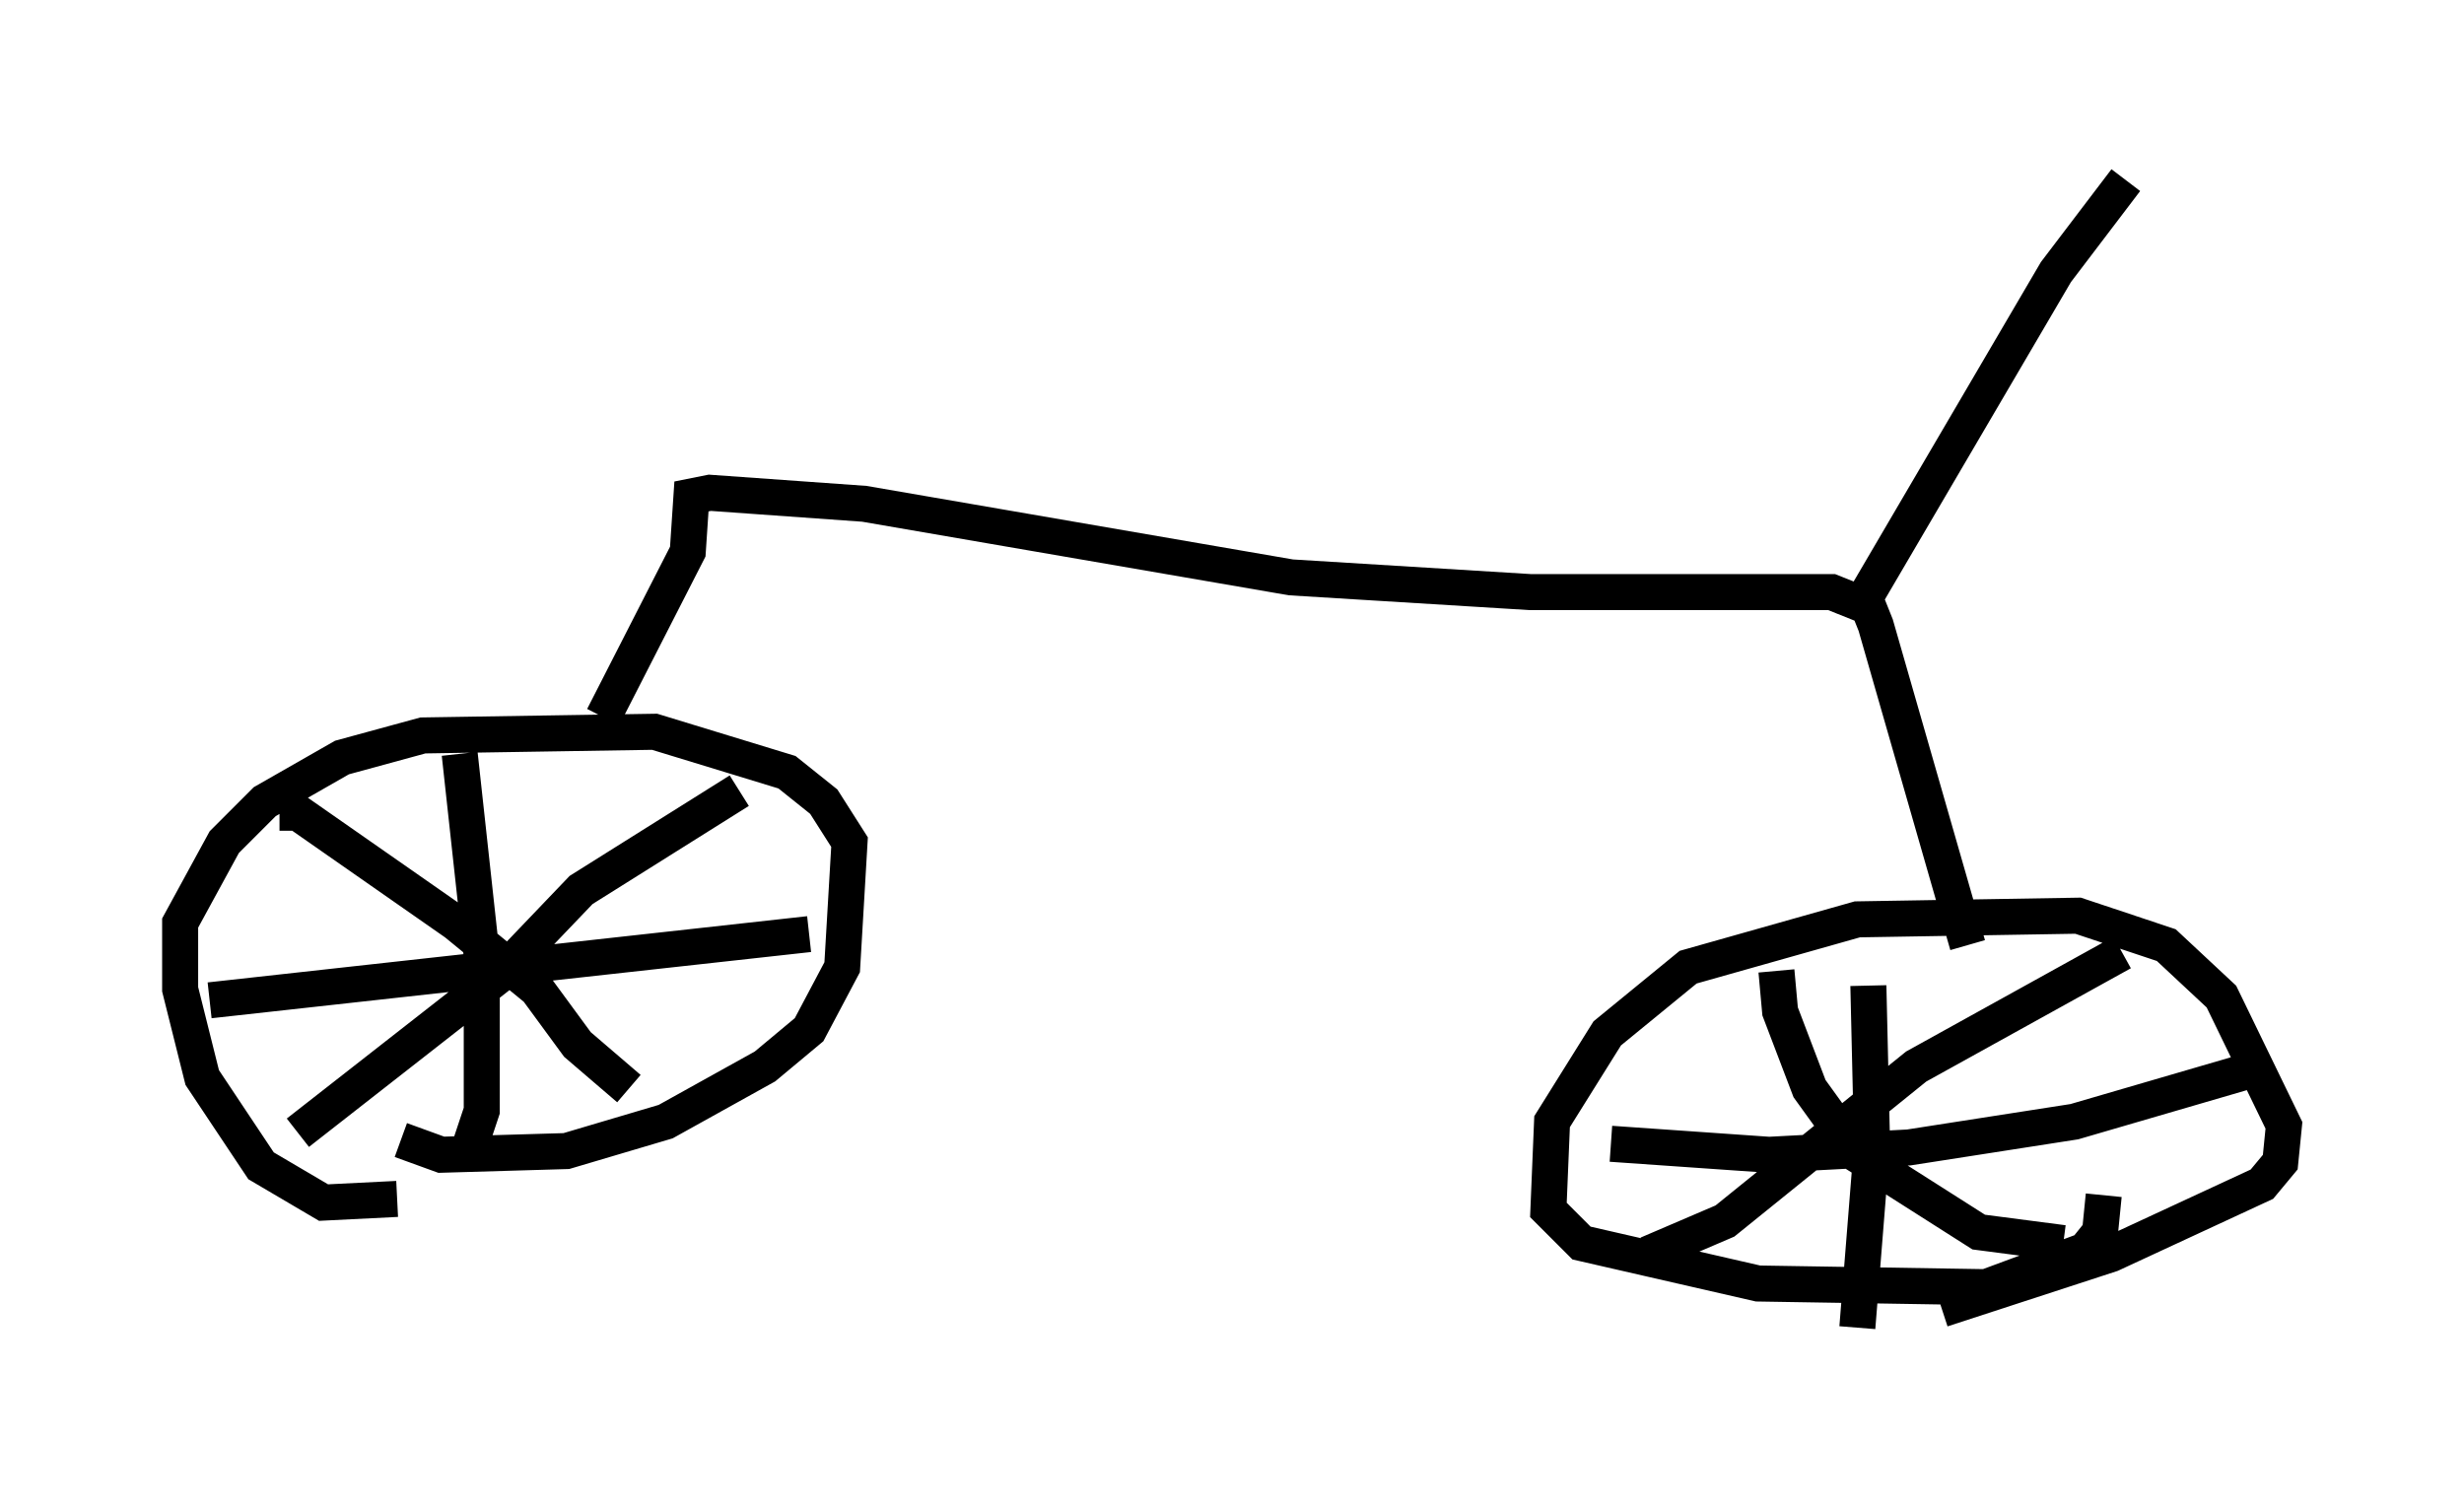 <?xml version="1.0" encoding="utf-8" ?>
<svg baseProfile="full" height="41.85" version="1.1" width="68.392" xmlns="http://www.w3.org/2000/svg" xmlns:ev="http://www.w3.org/2001/xml-events" xmlns:xlink="http://www.w3.org/1999/xlink"><defs /><rect fill="white" height="41.85" width="68.392" x="0" y="0" /><path d="M11.329, 32.767 m-0.306, 0.51 l-2.042, 0.102 -1.735, -1.021 l-1.633, -2.45 -0.613, -2.45 l0.0, -1.838 1.225, -2.246 l1.123, -1.123 2.144, -1.225 l2.246, -0.613 6.431, -0.102 l3.675, 1.123 1.021, 0.817 l0.715, 1.123 -0.204, 3.471 l-0.919, 1.735 -1.225, 1.021 l-2.756, 1.531 -2.756, 0.817 l-3.471, 0.102 -1.123, -0.408 m1.633, -10.719 l0.613, 5.615 0.0, 4.288 l-0.306, 0.919 m-7.248, -3.981 l16.64, -1.838 m-14.7, -3.369 l0.51, 0.0 4.39, 3.063 l2.246, 1.838 1.123, 1.531 l1.429, 1.225 m-9.188, 1.225 l5.615, -4.39 2.246, -2.348 l4.39, -2.756 m37.873, 11.229 l-0.102, 1.021 -0.408, 0.51 l-2.756, 1.021 -6.329, -0.102 l-4.9, -1.123 -0.919, -0.919 l0.102, -2.45 1.531, -2.45 l2.246, -1.838 4.696, -1.327 l6.125, -0.102 2.45, 0.817 l1.531, 1.429 1.735, 3.573 l-0.102, 1.021 -0.51, 0.613 l-4.185, 1.94 -4.696, 1.531 m-2.042, -8.983 l0.102, 4.39 -0.408, 5.104 m-6.84, -5.104 l4.39, 0.306 3.879, -0.204 l4.594, -0.715 4.9, -1.429 m-13.169, -2.756 l0.102, 1.123 0.817, 2.144 l1.327, 1.838 3.369, 2.144 l2.348, 0.306 m-11.536, 0.306 l2.144, -0.919 5.308, -4.288 l5.717, -3.165 m-42.161, -6.533 l2.348, -4.594 0.102, -1.531 l0.51, -0.102 4.288, 0.306 l11.842, 2.042 6.635, 0.408 l8.371, 0.0 1.021, 0.408 l0.204, 0.51 2.552, 8.881 m-2.756, -9.8 l5.206, -8.881 1.94, -2.552 " fill="none" stroke="black" stroke-width="1" /></svg>